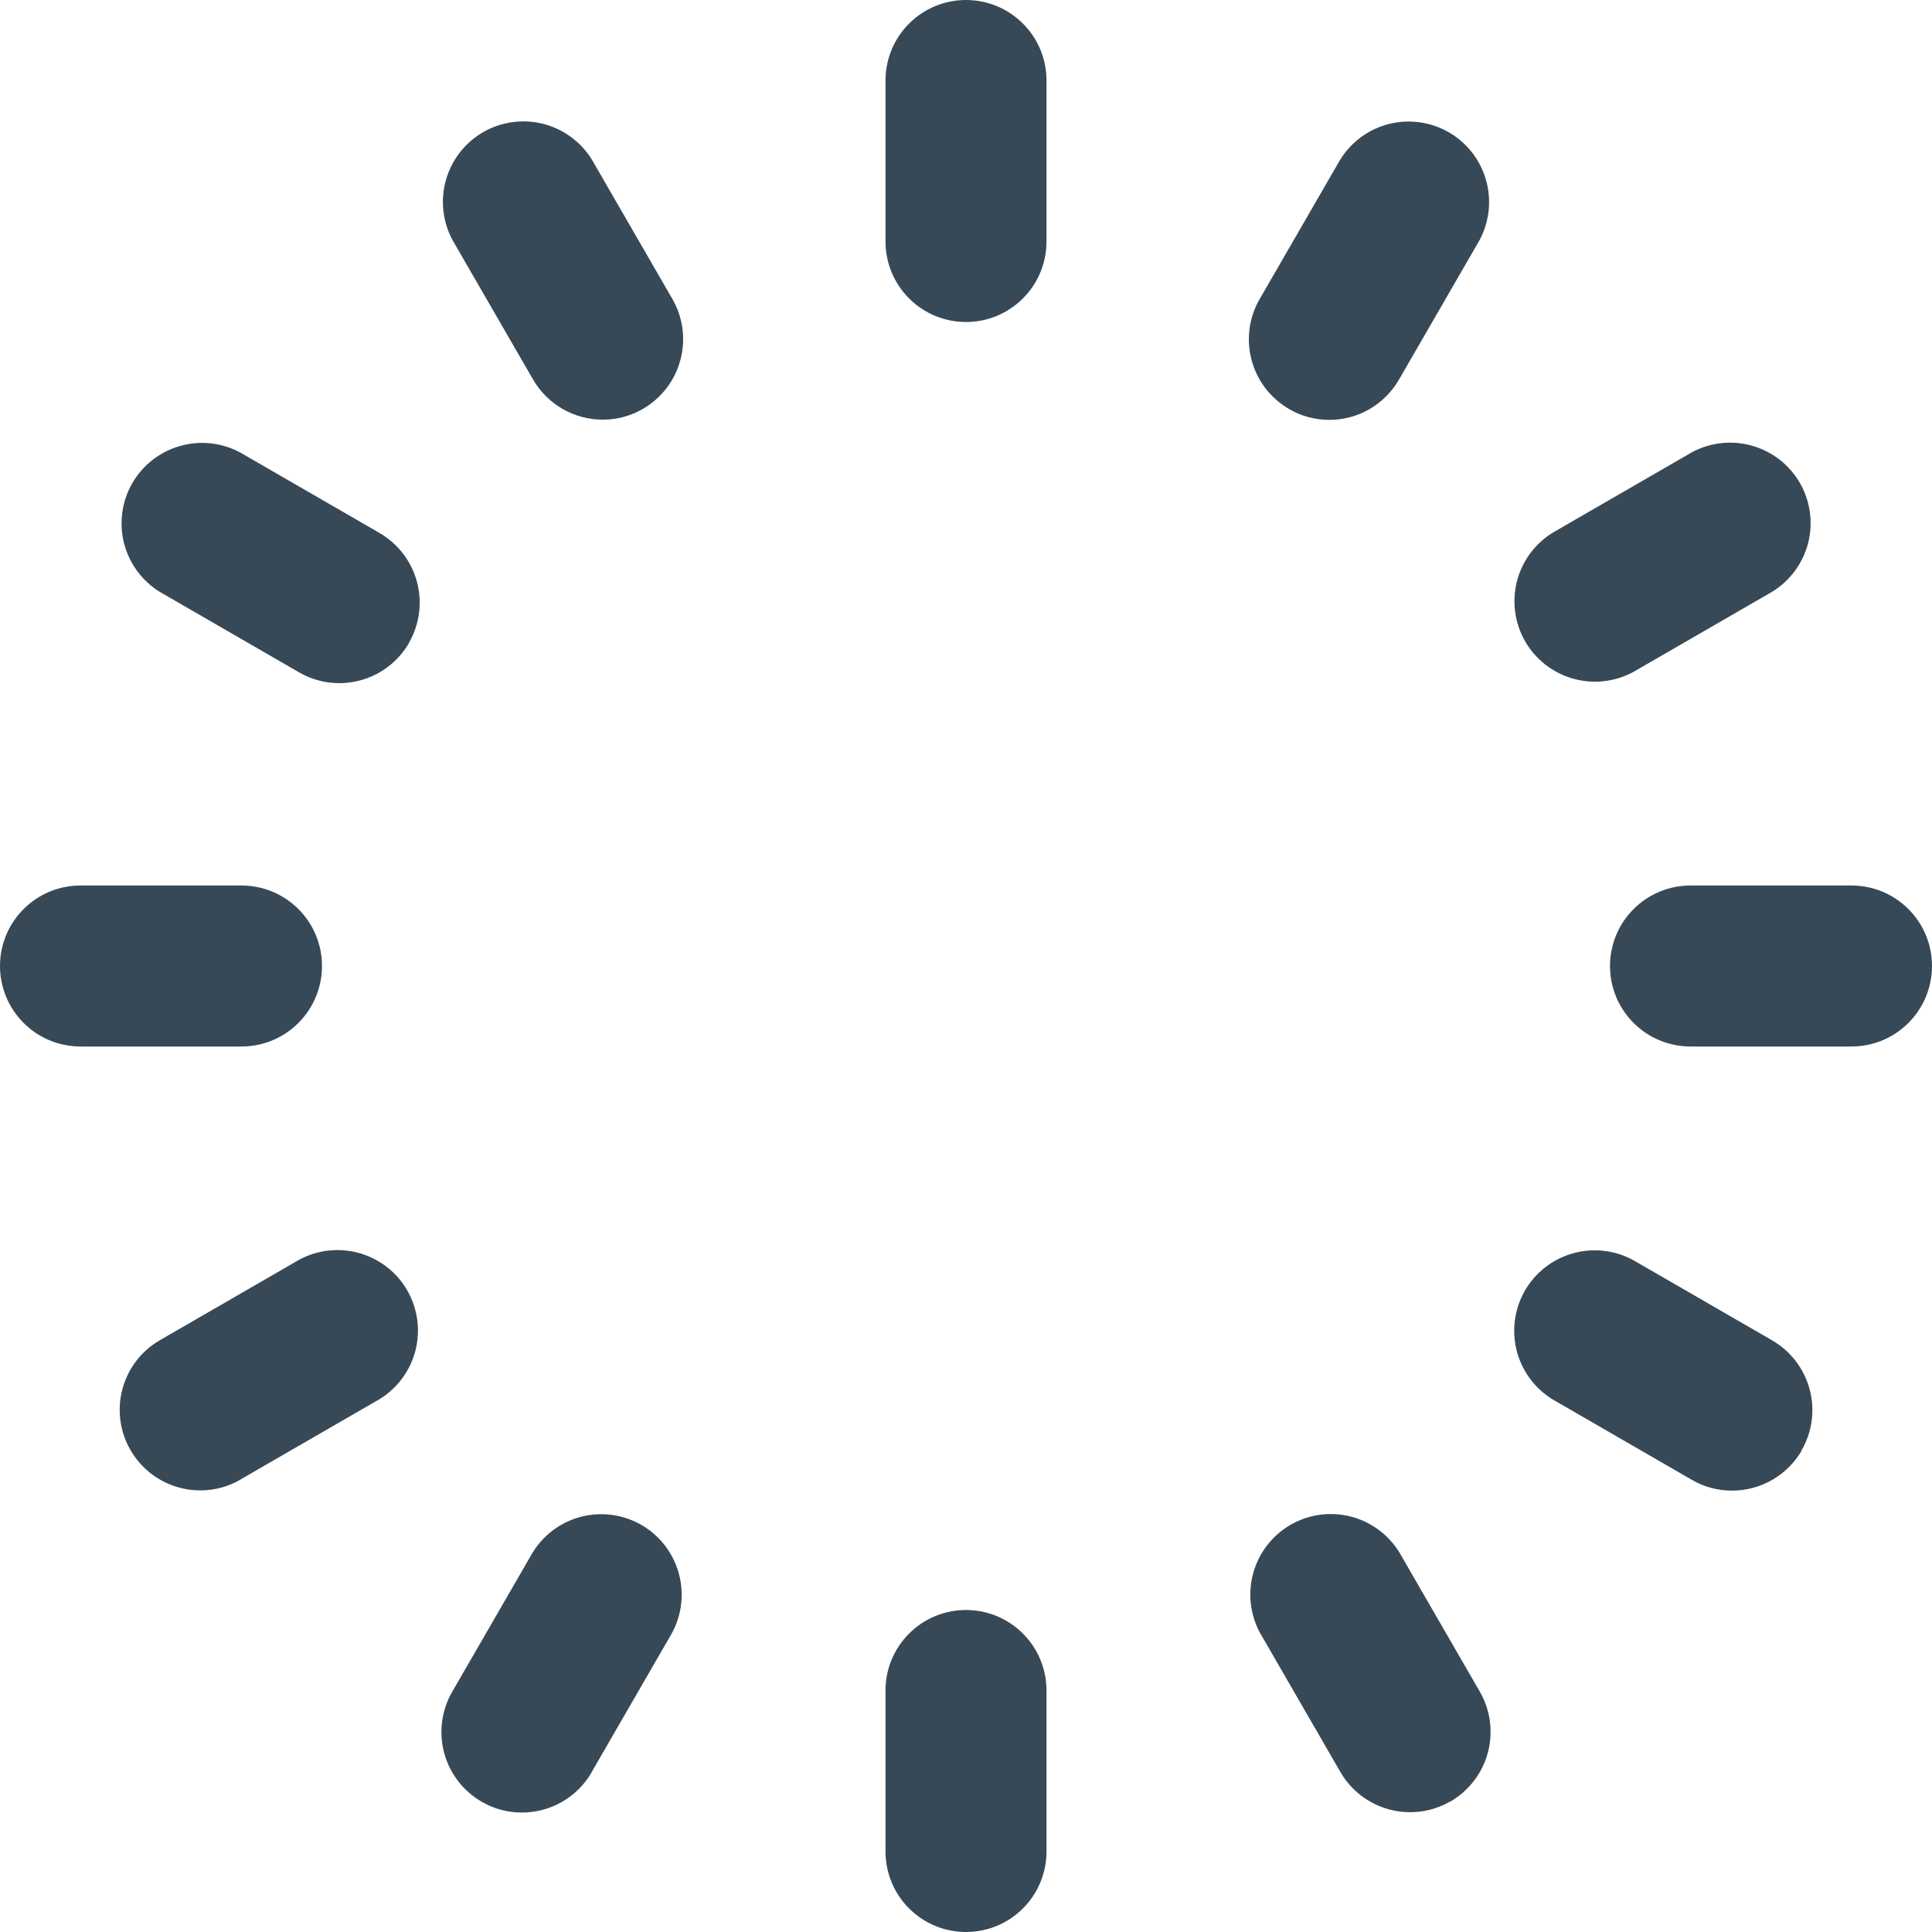 <svg width="24" height="24" viewBox="0 0 24 24" fill="none" xmlns="http://www.w3.org/2000/svg">
<g clip-path="url(#clip0_215_972)">
<path d="M12 4C11.735 4 11.48 3.895 11.293 3.707C11.105 3.52 11 3.265 11 3V1C11 0.735 11.105 0.48 11.293 0.293C11.48 0.105 11.735 0 12 0C12.265 0 12.52 0.105 12.707 0.293C12.895 0.48 13 0.735 13 1V3C13 3.265 12.895 3.52 12.707 3.707C12.52 3.895 12.265 4 12 4ZM13 23V21C13 20.735 12.895 20.48 12.707 20.293C12.52 20.105 12.265 20 12 20C11.735 20 11.48 20.105 11.293 20.293C11.105 20.48 11 20.735 11 21V23C11 23.265 11.105 23.52 11.293 23.707C11.48 23.895 11.735 24 12 24C12.265 24 12.52 23.895 12.707 23.707C12.895 23.52 13 23.265 13 23ZM4 12C4 11.735 3.895 11.48 3.707 11.293C3.52 11.105 3.265 11 3 11H1C0.735 11 0.48 11.105 0.293 11.293C0.105 11.48 0 11.735 0 12C0 12.265 0.105 12.52 0.293 12.707C0.48 12.895 0.735 13 1 13H3C3.265 13 3.52 12.895 3.707 12.707C3.895 12.52 4 12.265 4 12ZM24 12C24 11.735 23.895 11.48 23.707 11.293C23.52 11.105 23.265 11 23 11H21C20.735 11 20.48 11.105 20.293 11.293C20.105 11.48 20 11.735 20 12C20 12.265 20.105 12.52 20.293 12.707C20.48 12.895 20.735 13 21 13H23C23.265 13 23.52 12.895 23.707 12.707C23.895 12.52 24 12.265 24 12ZM17.379 4.715L18.379 2.984C18.502 2.755 18.531 2.487 18.46 2.237C18.389 1.987 18.224 1.774 17.999 1.644C17.773 1.514 17.507 1.477 17.254 1.54C17.002 1.604 16.785 1.763 16.648 1.984L15.648 3.715C15.515 3.945 15.479 4.217 15.548 4.474C15.616 4.73 15.784 4.948 16.013 5.081C16.165 5.17 16.337 5.216 16.513 5.216C16.689 5.216 16.861 5.17 17.013 5.082C17.165 4.994 17.291 4.867 17.379 4.715ZM7.349 22.015L8.349 20.284C8.472 20.055 8.501 19.787 8.43 19.537C8.359 19.287 8.194 19.074 7.969 18.944C7.744 18.814 7.477 18.777 7.224 18.84C6.972 18.904 6.755 19.063 6.618 19.284L5.618 21.015C5.485 21.244 5.449 21.517 5.517 21.773C5.585 22.029 5.753 22.248 5.982 22.381C6.134 22.47 6.306 22.516 6.482 22.516C6.658 22.516 6.83 22.471 6.982 22.383C7.134 22.296 7.261 22.17 7.349 22.018V22.015ZM5.079 7.987C5.212 7.758 5.248 7.485 5.18 7.229C5.112 6.973 4.944 6.754 4.715 6.621L2.984 5.621C2.755 5.498 2.487 5.469 2.237 5.54C1.987 5.611 1.774 5.776 1.644 6.001C1.514 6.226 1.477 6.493 1.54 6.746C1.604 6.998 1.763 7.215 1.984 7.352L3.715 8.352C3.945 8.485 4.217 8.521 4.474 8.452C4.73 8.384 4.948 8.216 5.081 7.987H5.079ZM22.379 18.018C22.445 17.904 22.488 17.779 22.505 17.649C22.523 17.518 22.514 17.386 22.48 17.259C22.446 17.132 22.388 17.013 22.308 16.909C22.228 16.804 22.129 16.717 22.015 16.651L20.284 15.651C20.055 15.528 19.787 15.499 19.537 15.57C19.287 15.641 19.074 15.806 18.944 16.031C18.814 16.256 18.777 16.523 18.84 16.776C18.904 17.028 19.063 17.245 19.284 17.382L21.015 18.382C21.167 18.471 21.339 18.517 21.515 18.517C21.691 18.517 21.863 18.471 22.015 18.384C22.168 18.296 22.294 18.17 22.382 18.018H22.379ZM7.987 5.079C8.216 4.946 8.384 4.728 8.452 4.472C8.521 4.215 8.485 3.943 8.352 3.713L7.352 1.982C7.215 1.761 6.998 1.602 6.746 1.538C6.493 1.475 6.226 1.512 6.001 1.642C5.776 1.772 5.611 1.985 5.54 2.235C5.469 2.485 5.498 2.753 5.621 2.982L6.621 4.713C6.709 4.865 6.835 4.991 6.987 5.079C7.139 5.167 7.311 5.213 7.487 5.213C7.663 5.214 7.835 5.167 7.987 5.079ZM18.018 22.379C18.247 22.246 18.415 22.027 18.483 21.771C18.551 21.515 18.515 21.242 18.382 21.013L17.382 19.282C17.245 19.061 17.028 18.902 16.776 18.838C16.523 18.775 16.256 18.812 16.031 18.942C15.806 19.072 15.641 19.285 15.57 19.535C15.499 19.785 15.528 20.053 15.651 20.282L16.651 22.013C16.717 22.127 16.804 22.226 16.909 22.306C17.013 22.386 17.132 22.444 17.259 22.478C17.386 22.512 17.518 22.52 17.649 22.503C17.779 22.486 17.904 22.443 18.018 22.377V22.379ZM20.287 8.349L22.018 7.349C22.239 7.212 22.398 6.995 22.462 6.743C22.525 6.49 22.488 6.223 22.358 5.998C22.228 5.773 22.015 5.608 21.765 5.537C21.515 5.466 21.247 5.495 21.018 5.618L19.287 6.618C19.066 6.755 18.907 6.972 18.843 7.224C18.78 7.477 18.817 7.744 18.947 7.969C19.077 8.194 19.29 8.359 19.54 8.43C19.79 8.501 20.058 8.472 20.287 8.349ZM2.987 18.379L4.718 17.379C4.939 17.242 5.098 17.025 5.162 16.773C5.225 16.52 5.188 16.253 5.058 16.028C4.928 15.803 4.715 15.638 4.465 15.567C4.215 15.496 3.947 15.525 3.718 15.648L1.987 16.648C1.796 16.758 1.647 16.928 1.563 17.131C1.479 17.335 1.464 17.56 1.521 17.773C1.578 17.985 1.704 18.173 1.878 18.307C2.053 18.441 2.267 18.514 2.487 18.514C2.661 18.515 2.833 18.469 2.984 18.382L2.987 18.379Z" fill="#374957"/>
</g>
<defs>
<clipPath id="clip0_215_972">
<rect width="24" height="24" fill="white"/>
</clipPath>
</defs>
</svg>
